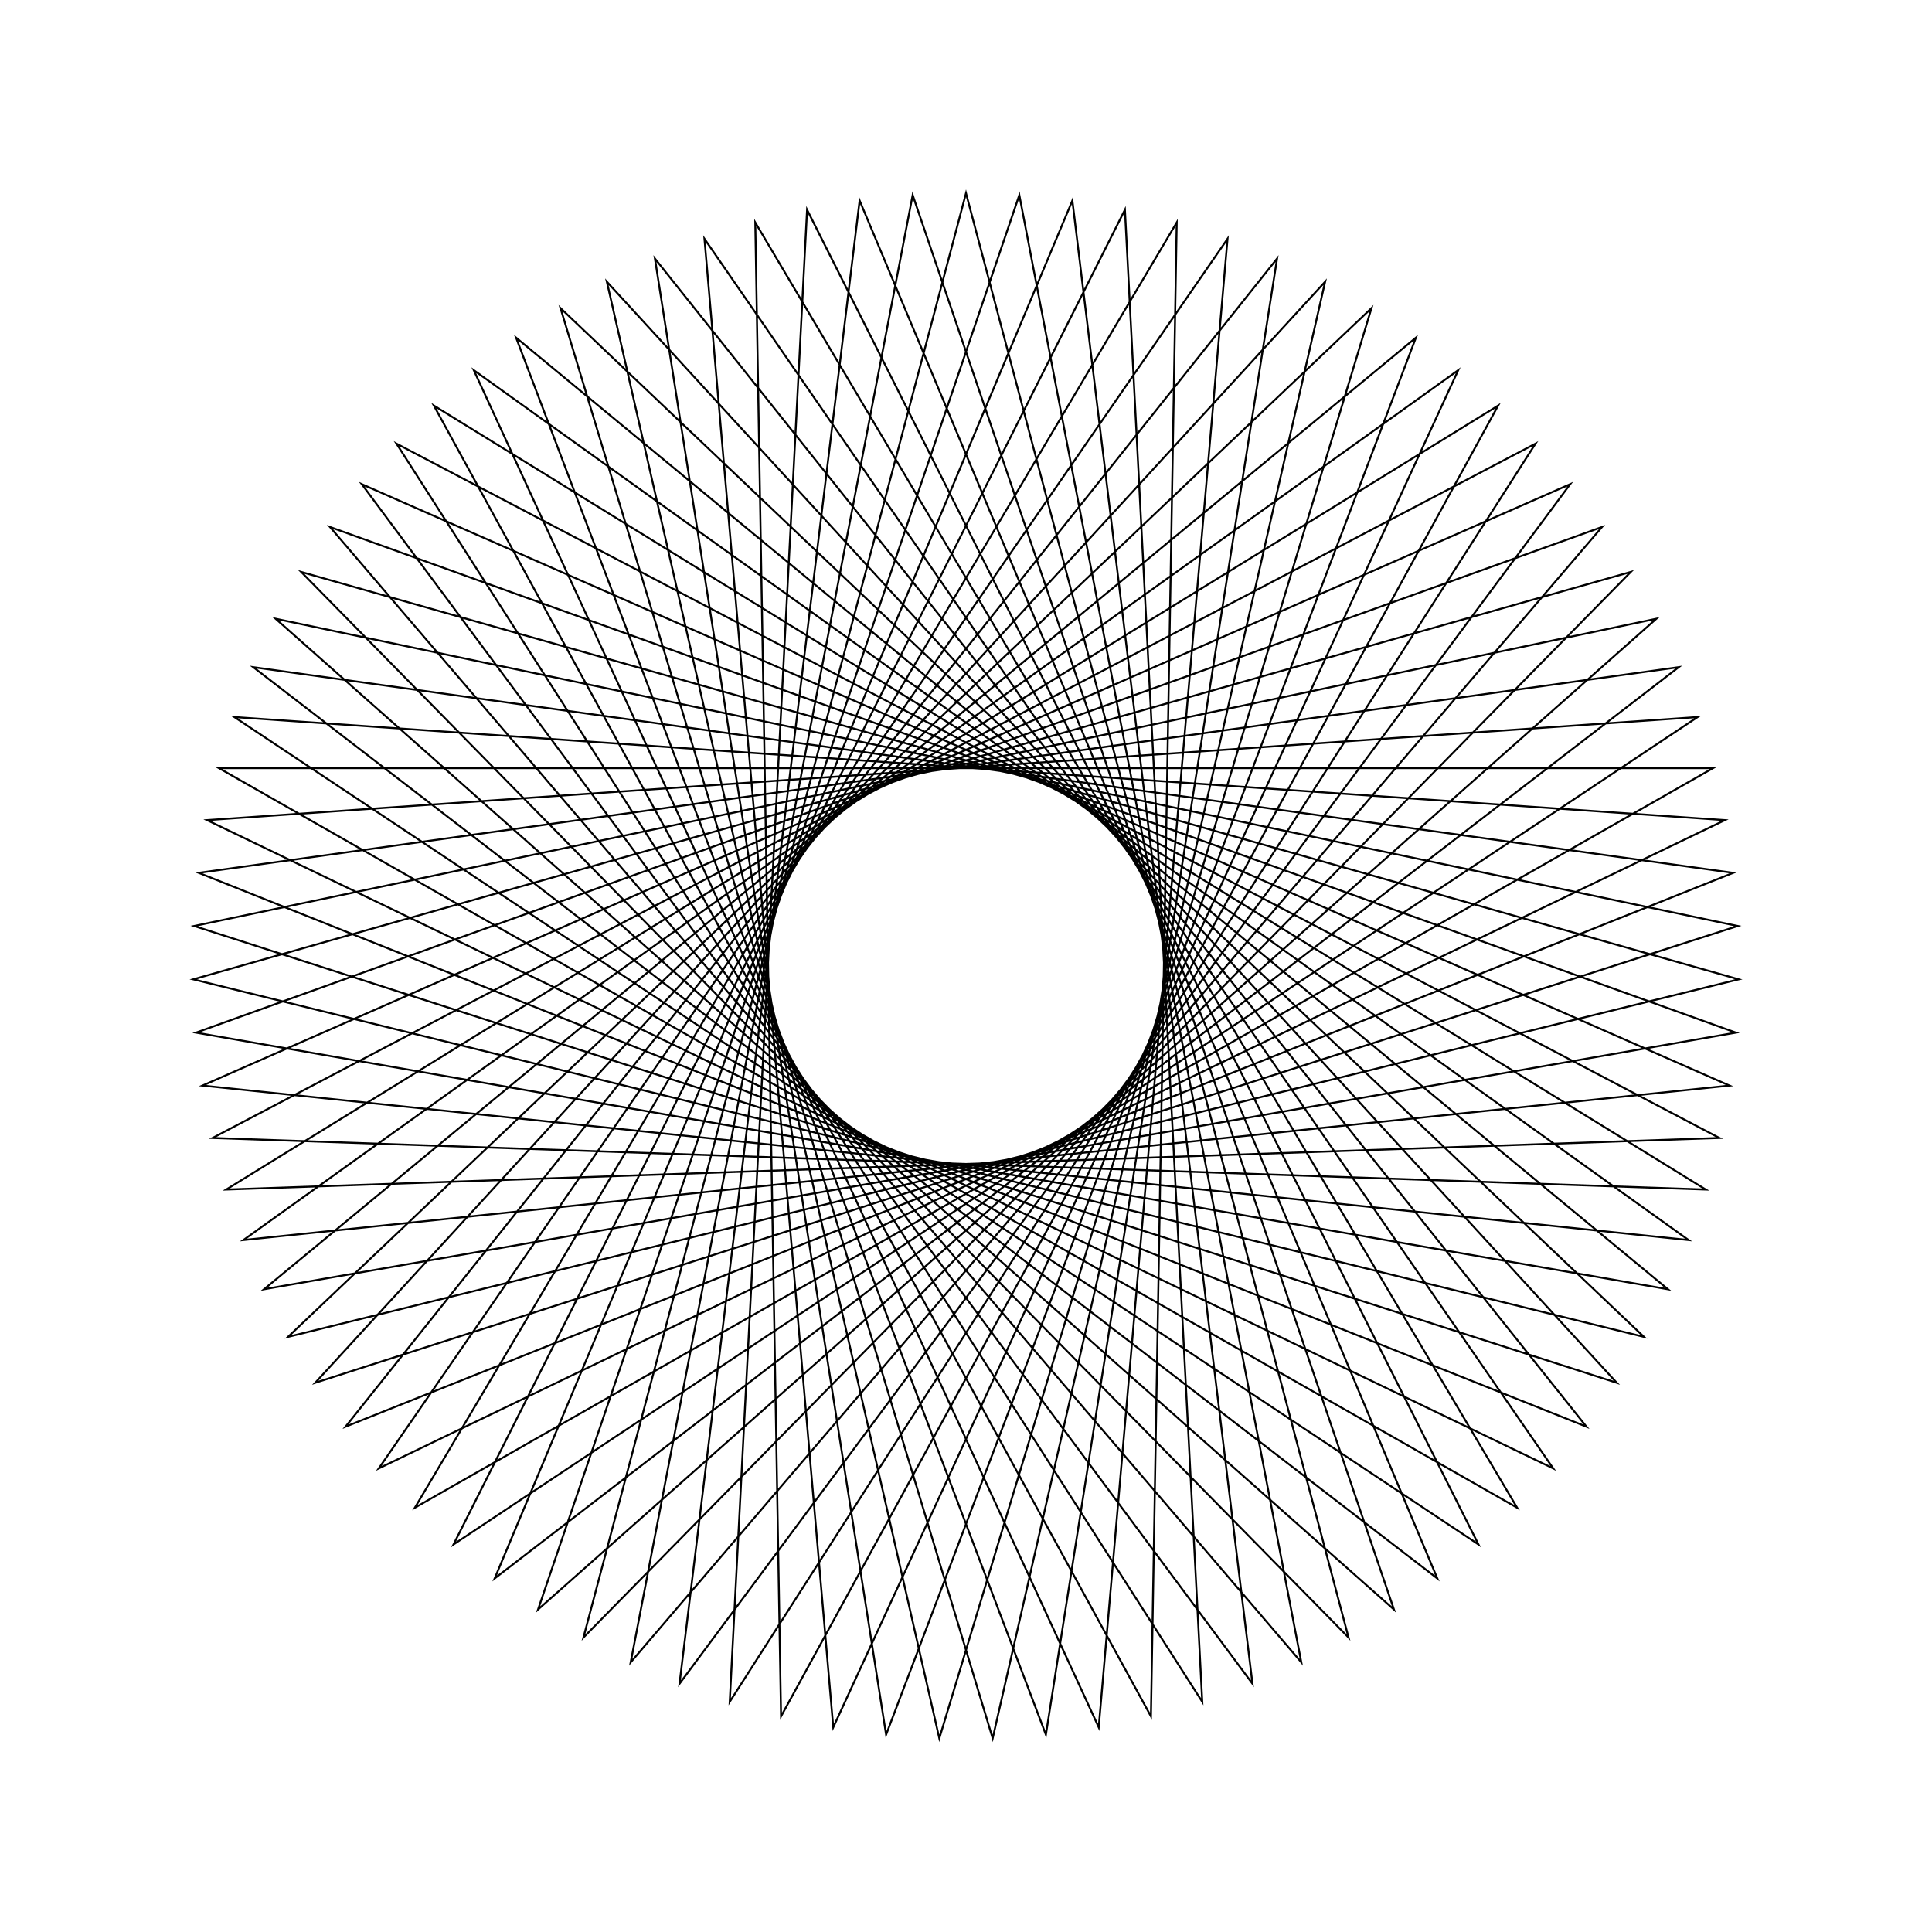 <?xml version="1.0" ?>
<svg height="100" width="100">
  <path d="M 50.0,90.0 L 69.8,15.244 L 15.591,70.397 L 89.994,49.31 L 14.908,30.803 L 70.988,84.051 L 48.619,10.024 L 31.411,85.418 L 83.684,28.427 L 10.054,52.07 L 85.734,67.975 L 27.849,16.693 L 52.76,89.905 L 67.355,13.961 L 17.081,72.723 L 89.851,46.552 L 13.667,33.269 L 73.287,82.522 L 45.865,10.214 L 33.899,86.616 L 82.115,26.155 L 10.292,54.821 L 86.889,65.467 L 25.604,18.301 L 55.506,89.619 L 64.828,12.85 L 18.727,74.94 L 89.518,43.811 L 12.599,35.816 L 75.476,80.838 L 43.13,10.594 L 36.463,87.64 L 80.394,23.996 L 10.719,57.55 L 87.868,62.885 L 23.475,20.06 L 58.226,89.145 L 62.229,11.915 L 20.522,77.038 L 88.997,41.099 L 11.71,38.43 L 77.543,79.007 L 40.427,11.162 L 39.093,88.484 L 78.527,21.961 L 11.333,60.242 L 88.667,60.242 L 21.473,21.961 L 60.907,88.484 L 59.573,11.162 L 22.457,79.007 L 88.29,38.43 L 11.003,41.099 L 79.478,77.038 L 37.771,11.915 L 41.774,89.145 L 76.525,20.06 L 12.132,62.885 L 89.281,57.55 L 19.606,23.996 L 63.537,87.64 L 56.87,10.594 L 24.524,80.838 L 87.401,35.816 L 10.482,43.811 L 81.273,74.94 L 35.172,12.85 L 44.494,89.619 L 74.396,18.301 L 13.111,65.467 L 89.708,54.821 L 17.885,26.155 L 66.101,86.616 L 54.135,10.214 L 26.713,82.522 L 86.333,33.269 L 10.149,46.552 L 82.919,72.723 L 32.645,13.961 L 47.24,89.905 L 72.151,16.693 L 14.266,67.975 L 89.946,52.07 L 16.316,28.427 L 68.589,85.418 L 51.381,10.024 L 29.012,84.051 L 85.092,30.803 L 10.006,49.31 L 84.409,70.397 L 30.2,15.244 L 50.0,90.0Z" fill="none" stroke="black" stroke-width="0.1" transform="matrix(1 0 0 -1 0 100)"/>
</svg>
